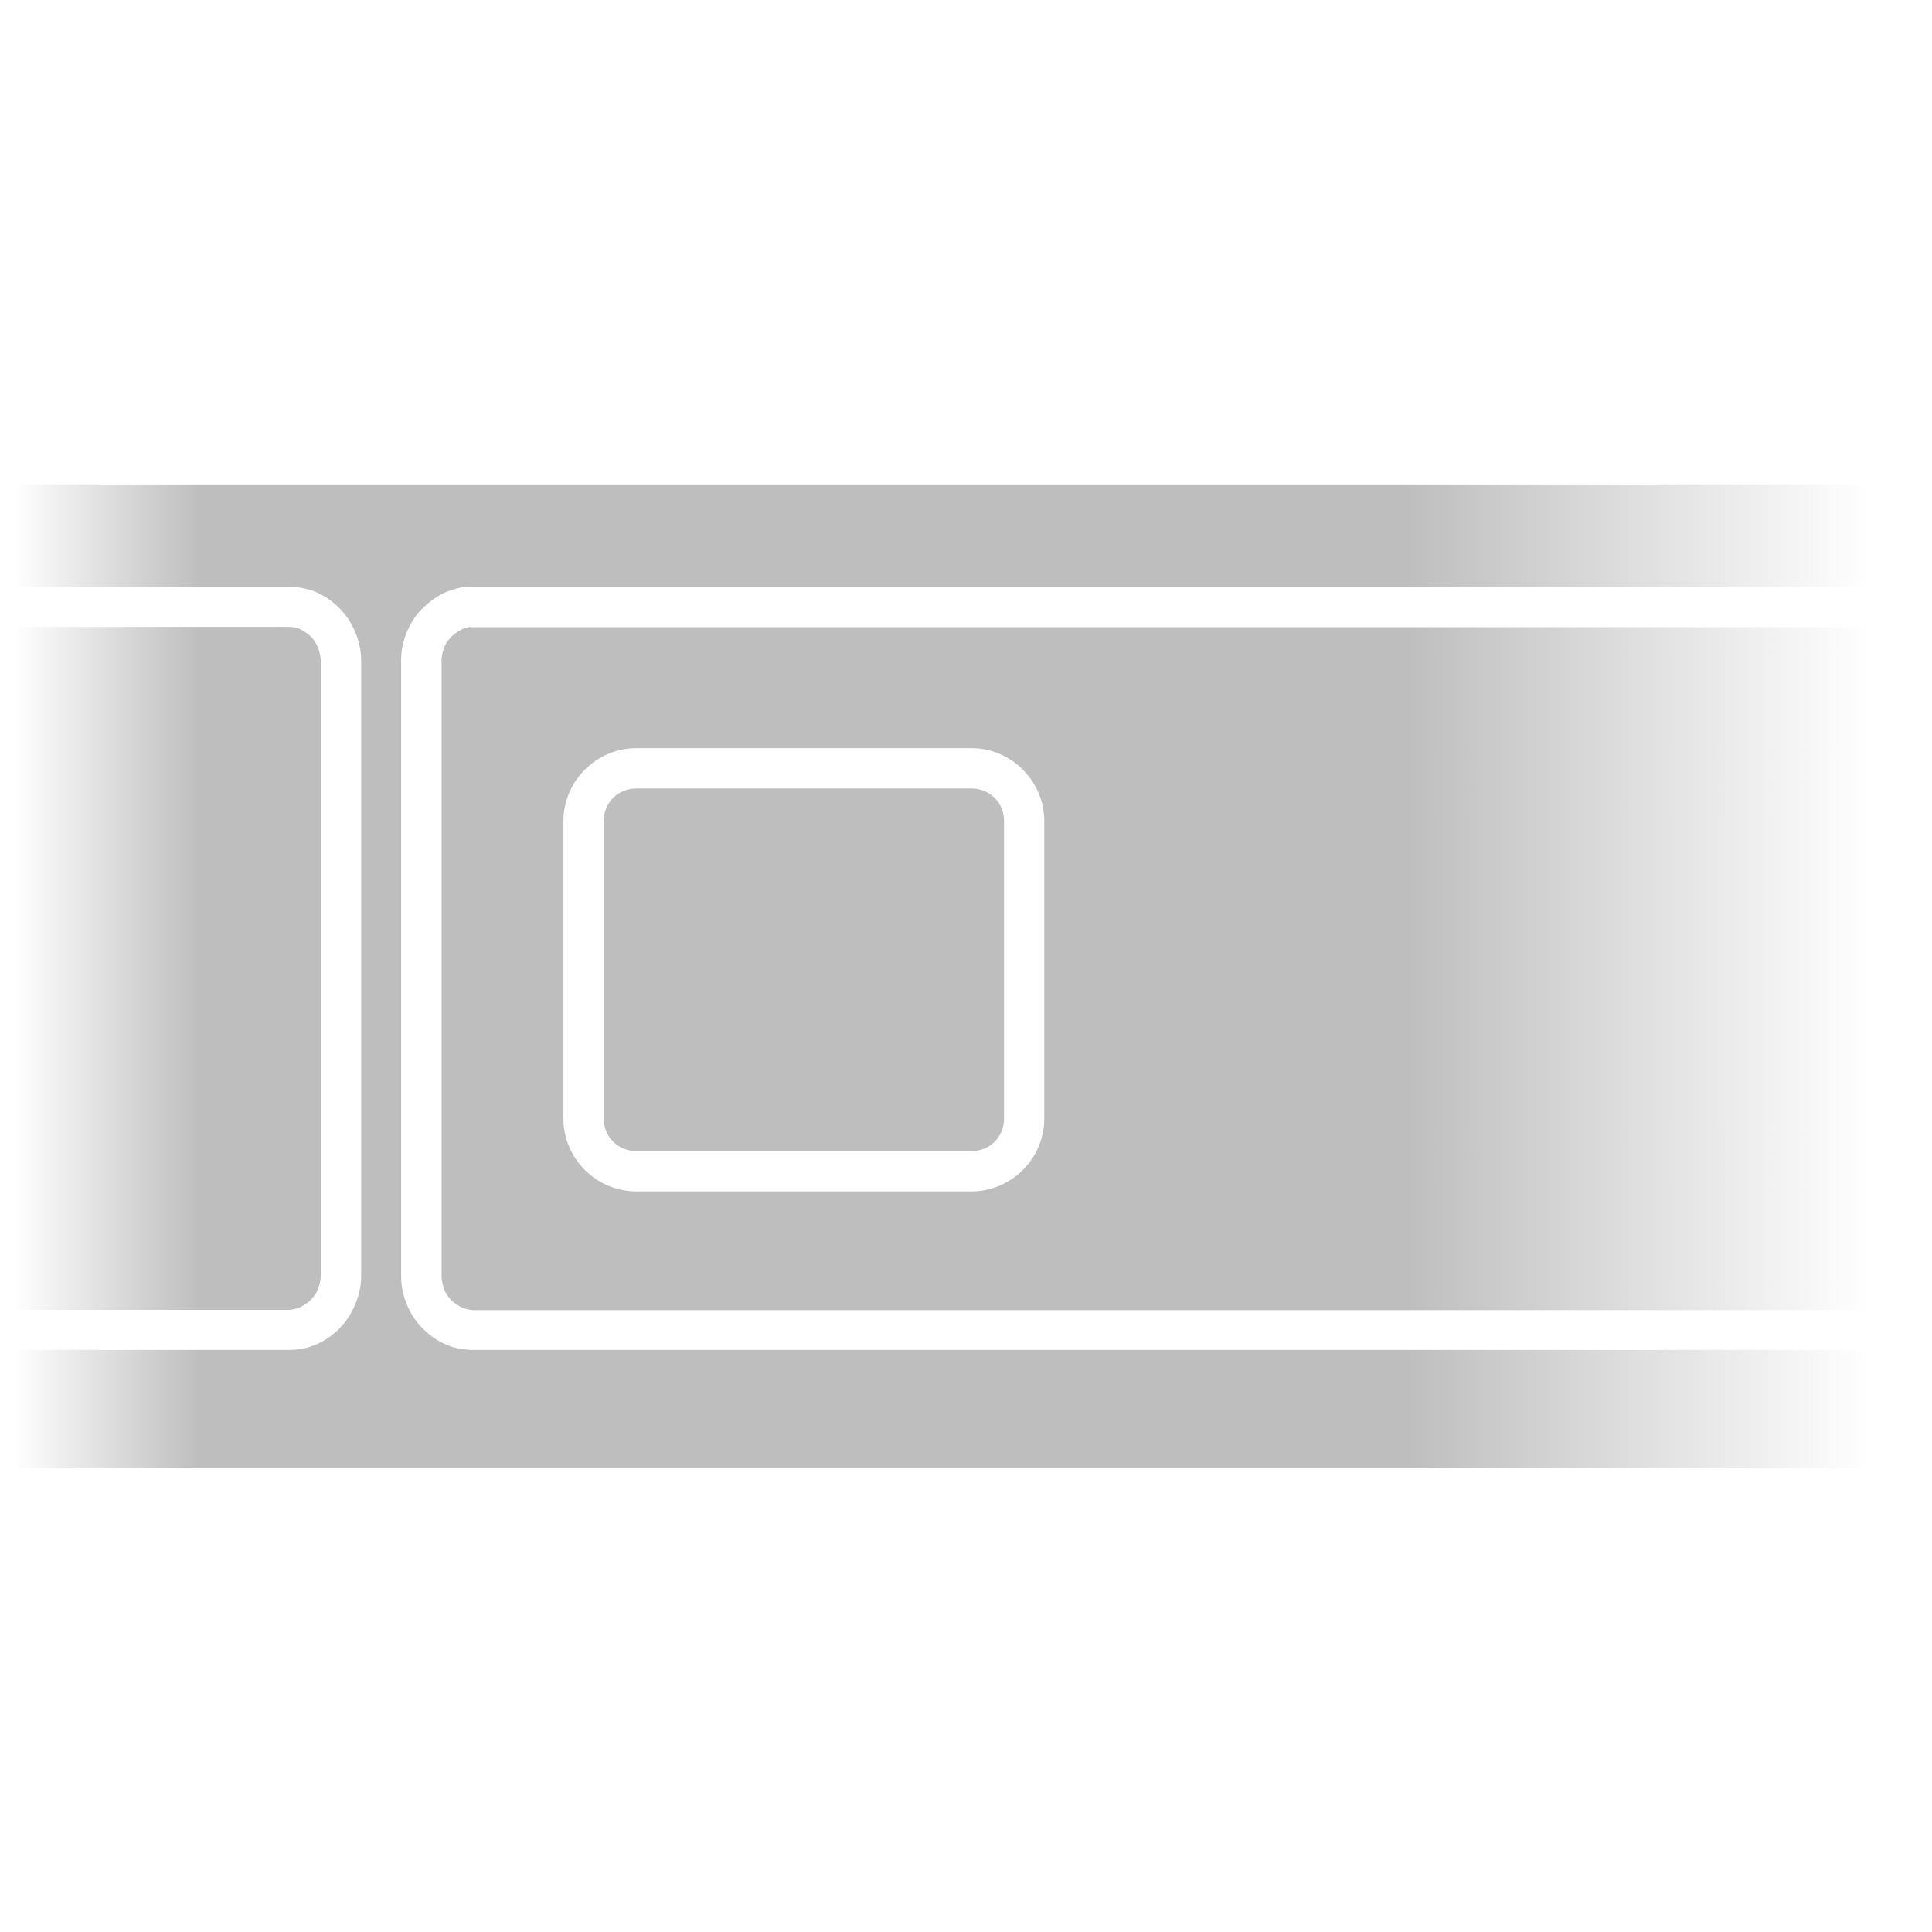 <svg height="16" width="16" xmlns="http://www.w3.org/2000/svg" xmlns:xlink="http://www.w3.org/1999/xlink"><linearGradient id="a" gradientTransform="matrix(.34 0 0 .341 -.177 -4.332)" gradientUnits="userSpaceOnUse" x1=".859" x2="46.056" y1="36.364" y2="36.364"><stop offset="0" stop-color="#bebebe" stop-opacity="0"/><stop offset=".1" stop-color="#bebebe"/><stop offset=".75" stop-color="#bebebe"/><stop offset="1" stop-color="#bebebe" stop-opacity="0"/></linearGradient><path d="m0 4.012v.846h2.387c.065 0 .125.011.184.029a.166.166 0 0 1 .004 0c.098.033.178.091.242.156a.166.166 0 0 0 .002.002c.034.036.061.072.084.111a.166.166 0 0 1 .002.004c.051.09.086.195.086.311v5.096c0 .116-.035.221-.086.311a.166.166 0 0 1 -.002.004c-.023.039-.05.076-.084.111a.166.166 0 0 1 -.002.004c-.064.065-.144.121-.242.154a.166.166 0 0 1 -.004.002c-.058.018-.119.027-.184.027h-2.387v.98h16v-.98h-12.074c-.065-0-.127-.009-.186-.027a.166.166 0 0 1 -.004-.002c-.098-.033-.176-.089-.24-.154a.166.166 0 0 1 -.004-.004c-.034-.036-.061-.072-.084-.111a.166.166 0 0 1 -.002-.004c-.051-.09-.084-.195-.084-.311v-5.096c0-.116.033-.221.084-.311a.166.166 0 0 1 .002-.004c.023-.039.05-.076.084-.111a.166.166 0 0 1 .004-.002c.064-.065.142-.123.24-.156a.166.166 0 0 1 .004 0c.026-.008.062-.021.111-.027a.166.166 0 0 0 .002 0c.043-.005.067-.002.072-.002h12.074v-.846zm3.895 1.178c-.001 0-.029.007-.051.014-.031.011-.082.044-.111.074-.01.011-.028.032-.037.047v.002l-.002.002c-.022.04-.037.099-.037.143v5.096c0 .043.015.103.037.143l.002.002v.002c.01.015.028.038.037.049l.002.002c.03.029.079.06.109.07.024.007.057.014.082.014h12.074v-5.656h-12.074c-.032 0-.038-.001-.031-.002zm-3.895.002v5.656h2.387c.025 0 .056-.007.08-.014.03-.01.079-.041.109-.07.009-.01.029-.035.039-.051.023-.04.041-.102.041-.146v-5.096c0-.043-.017-.103-.039-.143-.009-.014-.027-.039-.037-.051-.03-.03-.082-.064-.113-.074-.024-.007-.055-.012-.08-.012zm5.271 1.004h2.773c.332 0 .604.272.604.604v2.463c0 .332-.272.604-.604.604h-2.773c-.332 0-.605-.272-.605-.604v-2.463c0-.332.274-.604.605-.604zm0 .334c-.153 0-.271.117-.271.27v2.463c0 .153.119.27.271.27h2.773c.153 0 .271-.117.271-.27v-2.463c0-.153-.119-.27-.271-.27z" fill="url(#a)"/></svg>